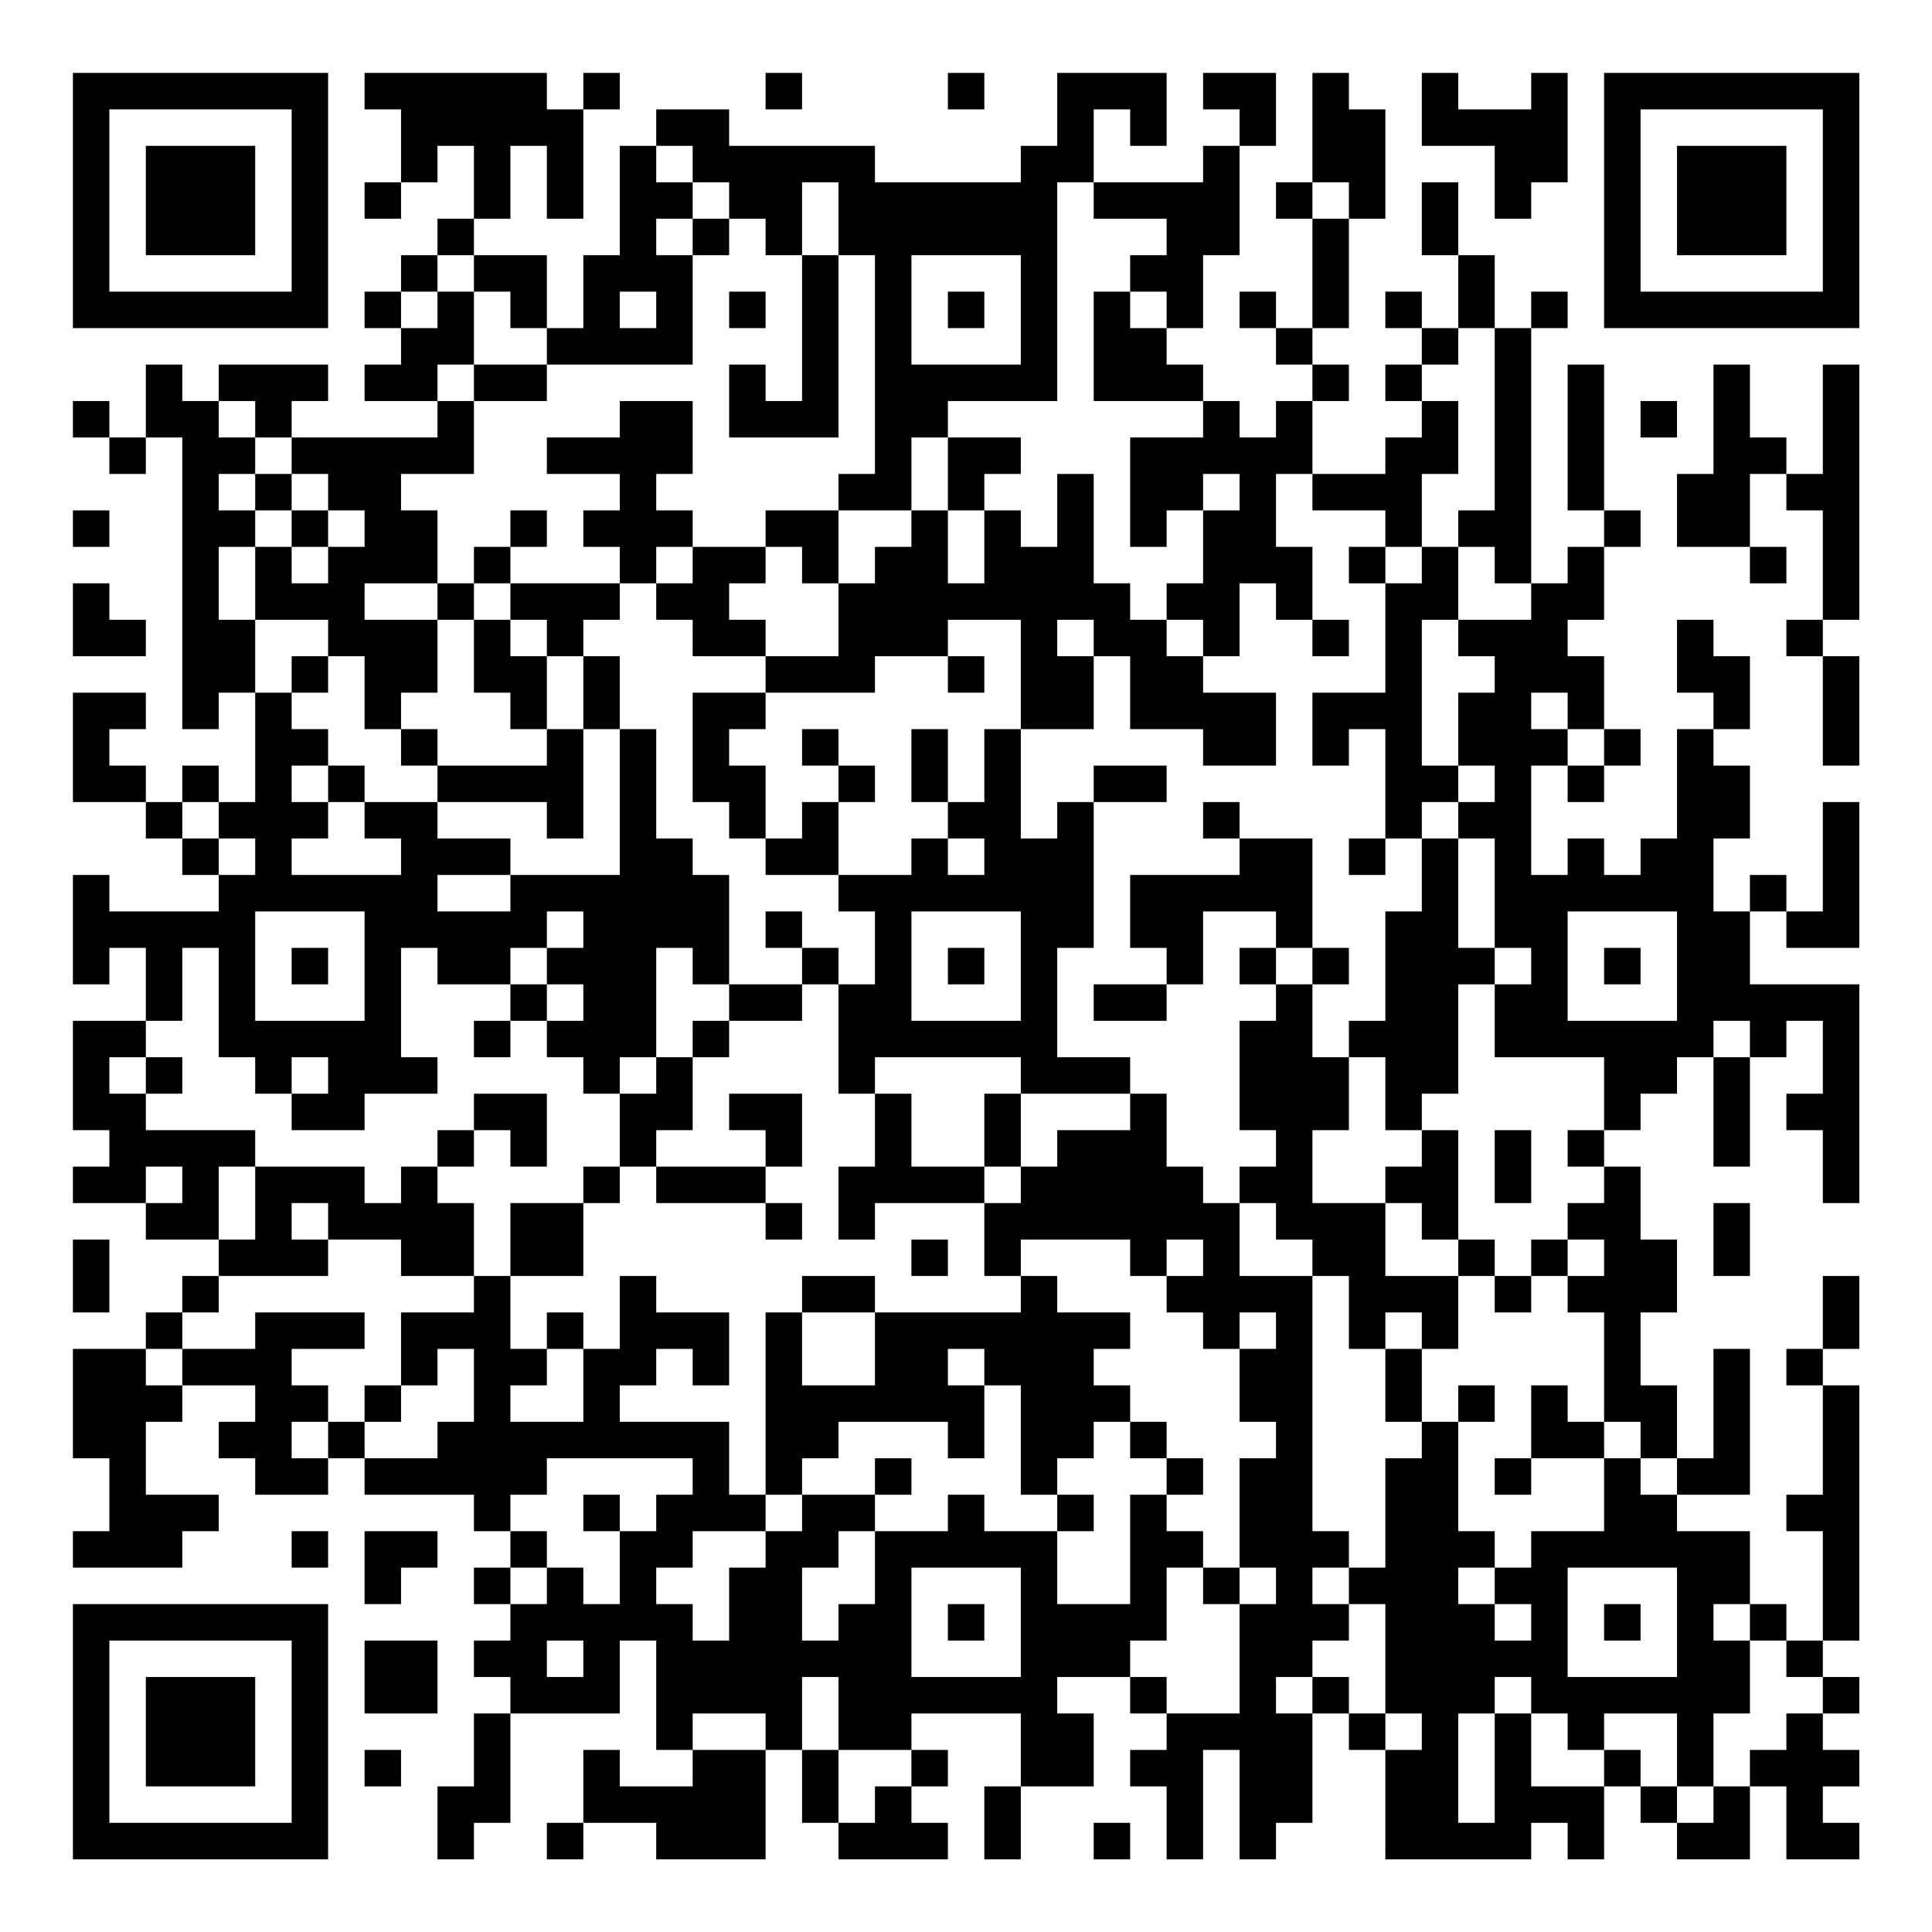 <?xml version="1.0" encoding="UTF-8"?>
<svg xmlns="http://www.w3.org/2000/svg" version="1.1" width="200" height="200" viewBox="0 0 200 200"><rect x="0" y="0" width="200" height="200" fill="#ffffff"/><g transform="scale(3.774)"><g transform="translate(2,2)"><path fill-rule="evenodd" d="M8 0L8 1L9 1L9 3L8 3L8 4L9 4L9 3L10 3L10 2L11 2L11 4L10 4L10 5L9 5L9 6L8 6L8 7L9 7L9 8L8 8L8 9L10 9L10 10L6 10L6 9L7 9L7 8L4 8L4 9L3 9L3 8L2 8L2 10L1 10L1 9L0 9L0 10L1 10L1 11L2 11L2 10L3 10L3 18L4 18L4 17L5 17L5 20L4 20L4 19L3 19L3 20L2 20L2 19L1 19L1 18L2 18L2 17L0 17L0 20L2 20L2 21L3 21L3 22L4 22L4 23L1 23L1 22L0 22L0 25L1 25L1 24L2 24L2 26L0 26L0 29L1 29L1 30L0 30L0 31L2 31L2 32L4 32L4 33L3 33L3 34L2 34L2 35L0 35L0 38L1 38L1 40L0 40L0 41L3 41L3 40L4 40L4 39L2 39L2 37L3 37L3 36L5 36L5 37L4 37L4 38L5 38L5 39L7 39L7 38L8 38L8 39L11 39L11 40L12 40L12 41L11 41L11 42L12 42L12 43L11 43L11 44L12 44L12 45L11 45L11 47L10 47L10 49L11 49L11 48L12 48L12 45L15 45L15 43L16 43L16 46L17 46L17 47L15 47L15 46L14 46L14 48L13 48L13 49L14 49L14 48L16 48L16 49L19 49L19 46L20 46L20 48L21 48L21 49L24 49L24 48L23 48L23 47L24 47L24 46L23 46L23 45L26 45L26 47L25 47L25 49L26 49L26 47L28 47L28 45L27 45L27 44L29 44L29 45L30 45L30 46L29 46L29 47L30 47L30 49L31 49L31 46L32 46L32 49L33 49L33 48L34 48L34 45L35 45L35 46L36 46L36 49L40 49L40 48L41 48L41 49L42 49L42 47L43 47L43 48L44 48L44 49L46 49L46 47L47 47L47 49L49 49L49 48L48 48L48 47L49 47L49 46L48 46L48 45L49 45L49 44L48 44L48 43L49 43L49 36L48 36L48 35L49 35L49 33L48 33L48 35L47 35L47 36L48 36L48 39L47 39L47 40L48 40L48 43L47 43L47 42L46 42L46 40L44 40L44 39L46 39L46 35L45 35L45 38L44 38L44 36L43 36L43 34L44 34L44 32L43 32L43 30L42 30L42 29L43 29L43 28L44 28L44 27L45 27L45 30L46 30L46 27L47 27L47 26L48 26L48 28L47 28L47 29L48 29L48 31L49 31L49 25L46 25L46 23L47 23L47 24L49 24L49 20L48 20L48 23L47 23L47 22L46 22L46 23L45 23L45 21L46 21L46 19L45 19L45 18L46 18L46 16L45 16L45 15L44 15L44 17L45 17L45 18L44 18L44 21L43 21L43 22L42 22L42 21L41 21L41 22L40 22L40 19L41 19L41 20L42 20L42 19L43 19L43 18L42 18L42 16L41 16L41 15L42 15L42 13L43 13L43 12L42 12L42 8L41 8L41 12L42 12L42 13L41 13L41 14L40 14L40 7L41 7L41 6L40 6L40 7L39 7L39 5L38 5L38 3L37 3L37 5L38 5L38 7L37 7L37 6L36 6L36 7L37 7L37 8L36 8L36 9L37 9L37 10L36 10L36 11L34 11L34 9L35 9L35 8L34 8L34 7L35 7L35 4L36 4L36 1L35 1L35 0L34 0L34 3L33 3L33 4L34 4L34 7L33 7L33 6L32 6L32 7L33 7L33 8L34 8L34 9L33 9L33 10L32 10L32 9L31 9L31 8L30 8L30 7L31 7L31 5L32 5L32 2L33 2L33 0L31 0L31 1L32 1L32 2L31 2L31 3L28 3L28 1L29 1L29 2L30 2L30 0L27 0L27 2L26 2L26 3L22 3L22 2L18 2L18 1L16 1L16 2L15 2L15 5L14 5L14 7L13 7L13 5L11 5L11 4L12 4L12 2L13 2L13 4L14 4L14 1L15 1L15 0L14 0L14 1L13 1L13 0ZM19 0L19 1L20 1L20 0ZM24 0L24 1L25 1L25 0ZM37 0L37 2L39 2L39 4L40 4L40 3L41 3L41 0L40 0L40 1L38 1L38 0ZM16 2L16 3L17 3L17 4L16 4L16 5L17 5L17 8L13 8L13 7L12 7L12 6L11 6L11 5L10 5L10 6L9 6L9 7L10 7L10 6L11 6L11 8L10 8L10 9L11 9L11 11L9 11L9 12L10 12L10 14L8 14L8 15L10 15L10 17L9 17L9 18L8 18L8 16L7 16L7 15L5 15L5 13L6 13L6 14L7 14L7 13L8 13L8 12L7 12L7 11L6 11L6 10L5 10L5 9L4 9L4 10L5 10L5 11L4 11L4 12L5 12L5 13L4 13L4 15L5 15L5 17L6 17L6 18L7 18L7 19L6 19L6 20L7 20L7 21L6 21L6 22L9 22L9 21L8 21L8 20L10 20L10 21L12 21L12 22L10 22L10 23L12 23L12 22L15 22L15 18L16 18L16 21L17 21L17 22L18 22L18 25L17 25L17 24L16 24L16 27L15 27L15 28L14 28L14 27L13 27L13 26L14 26L14 25L13 25L13 24L14 24L14 23L13 23L13 24L12 24L12 25L10 25L10 24L9 24L9 27L10 27L10 28L8 28L8 29L6 29L6 28L7 28L7 27L6 27L6 28L5 28L5 27L4 27L4 24L3 24L3 26L2 26L2 27L1 27L1 28L2 28L2 29L5 29L5 30L4 30L4 32L5 32L5 30L8 30L8 31L9 31L9 30L10 30L10 31L11 31L11 33L9 33L9 32L7 32L7 31L6 31L6 32L7 32L7 33L4 33L4 34L3 34L3 35L2 35L2 36L3 36L3 35L5 35L5 34L8 34L8 35L6 35L6 36L7 36L7 37L6 37L6 38L7 38L7 37L8 37L8 38L10 38L10 37L11 37L11 35L10 35L10 36L9 36L9 34L11 34L11 33L12 33L12 35L13 35L13 36L12 36L12 37L14 37L14 35L15 35L15 33L16 33L16 34L18 34L18 36L17 36L17 35L16 35L16 36L15 36L15 37L18 37L18 39L19 39L19 40L17 40L17 41L16 41L16 42L17 42L17 43L18 43L18 41L19 41L19 40L20 40L20 39L22 39L22 40L21 40L21 41L20 41L20 43L21 43L21 42L22 42L22 40L24 40L24 39L25 39L25 40L27 40L27 42L29 42L29 39L30 39L30 40L31 40L31 41L30 41L30 43L29 43L29 44L30 44L30 45L32 45L32 42L33 42L33 41L32 41L32 38L33 38L33 37L32 37L32 35L33 35L33 34L32 34L32 35L31 35L31 34L30 34L30 33L31 33L31 32L30 32L30 33L29 33L29 32L26 32L26 33L25 33L25 31L26 31L26 30L27 30L27 29L29 29L29 28L30 28L30 30L31 30L31 31L32 31L32 33L34 33L34 40L35 40L35 41L34 41L34 42L35 42L35 43L34 43L34 44L33 44L33 45L34 45L34 44L35 44L35 45L36 45L36 46L37 46L37 45L36 45L36 42L35 42L35 41L36 41L36 38L37 38L37 37L38 37L38 40L39 40L39 41L38 41L38 42L39 42L39 43L40 43L40 42L39 42L39 41L40 41L40 40L42 40L42 38L43 38L43 39L44 39L44 38L43 38L43 37L42 37L42 34L41 34L41 33L42 33L42 32L41 32L41 31L42 31L42 30L41 30L41 29L42 29L42 27L39 27L39 25L40 25L40 24L39 24L39 21L38 21L38 20L39 20L39 19L38 19L38 17L39 17L39 16L38 16L38 15L40 15L40 14L39 14L39 13L38 13L38 12L39 12L39 7L38 7L38 8L37 8L37 9L38 9L38 11L37 11L37 13L36 13L36 12L34 12L34 11L33 11L33 13L34 13L34 15L33 15L33 14L32 14L32 16L31 16L31 15L30 15L30 14L31 14L31 12L32 12L32 11L31 11L31 12L30 12L30 13L29 13L29 10L31 10L31 9L28 9L28 6L29 6L29 7L30 7L30 6L29 6L29 5L30 5L30 4L28 4L28 3L27 3L27 9L24 9L24 10L23 10L23 12L21 12L21 11L22 11L22 5L21 5L21 3L20 3L20 5L19 5L19 4L18 4L18 3L17 3L17 2ZM34 3L34 4L35 4L35 3ZM17 4L17 5L18 5L18 4ZM20 5L20 9L19 9L19 8L18 8L18 10L21 10L21 5ZM23 5L23 8L26 8L26 5ZM15 6L15 7L16 7L16 6ZM18 6L18 7L19 7L19 6ZM24 6L24 7L25 7L25 6ZM11 8L11 9L13 9L13 8ZM45 8L45 11L44 11L44 13L46 13L46 14L47 14L47 13L46 13L46 11L47 11L47 12L48 12L48 15L47 15L47 16L48 16L48 19L49 19L49 16L48 16L48 15L49 15L49 8L48 8L48 11L47 11L47 10L46 10L46 8ZM15 9L15 10L13 10L13 11L15 11L15 12L14 12L14 13L15 13L15 14L12 14L12 13L13 13L13 12L12 12L12 13L11 13L11 14L10 14L10 15L11 15L11 17L12 17L12 18L13 18L13 19L10 19L10 18L9 18L9 19L10 19L10 20L13 20L13 21L14 21L14 18L15 18L15 16L14 16L14 15L15 15L15 14L16 14L16 15L17 15L17 16L19 16L19 17L17 17L17 20L18 20L18 21L19 21L19 22L21 22L21 23L22 23L22 25L21 25L21 24L20 24L20 23L19 23L19 24L20 24L20 25L18 25L18 26L17 26L17 27L16 27L16 28L15 28L15 30L14 30L14 31L12 31L12 33L14 33L14 31L15 31L15 30L16 30L16 31L19 31L19 32L20 32L20 31L19 31L19 30L20 30L20 28L18 28L18 29L19 29L19 30L16 30L16 29L17 29L17 27L18 27L18 26L20 26L20 25L21 25L21 28L22 28L22 30L21 30L21 32L22 32L22 31L25 31L25 30L26 30L26 28L29 28L29 27L27 27L27 24L28 24L28 20L30 20L30 19L28 19L28 20L27 20L27 21L26 21L26 18L28 18L28 16L29 16L29 18L31 18L31 19L33 19L33 17L31 17L31 16L30 16L30 15L29 15L29 14L28 14L28 11L27 11L27 13L26 13L26 12L25 12L25 11L26 11L26 10L24 10L24 12L23 12L23 13L22 13L22 14L21 14L21 12L19 12L19 13L17 13L17 12L16 12L16 11L17 11L17 9ZM43 9L43 10L44 10L44 9ZM5 11L5 12L6 12L6 13L7 13L7 12L6 12L6 11ZM0 12L0 13L1 13L1 12ZM24 12L24 14L25 14L25 12ZM16 13L16 14L17 14L17 13ZM19 13L19 14L18 14L18 15L19 15L19 16L21 16L21 14L20 14L20 13ZM35 13L35 14L36 14L36 17L34 17L34 19L35 19L35 18L36 18L36 21L35 21L35 22L36 22L36 21L37 21L37 23L36 23L36 26L35 26L35 27L34 27L34 25L35 25L35 24L34 24L34 21L32 21L32 20L31 20L31 21L32 21L32 22L29 22L29 24L30 24L30 25L28 25L28 26L30 26L30 25L31 25L31 23L33 23L33 24L32 24L32 25L33 25L33 26L32 26L32 29L33 29L33 30L32 30L32 31L33 31L33 32L34 32L34 33L35 33L35 35L36 35L36 37L37 37L37 35L38 35L38 33L39 33L39 34L40 34L40 33L41 33L41 32L40 32L40 33L39 33L39 32L38 32L38 29L37 29L37 28L38 28L38 25L39 25L39 24L38 24L38 21L37 21L37 20L38 20L38 19L37 19L37 15L38 15L38 13L37 13L37 14L36 14L36 13ZM0 14L0 16L2 16L2 15L1 15L1 14ZM11 14L11 15L12 15L12 16L13 16L13 18L14 18L14 16L13 16L13 15L12 15L12 14ZM24 15L24 16L22 16L22 17L19 17L19 18L18 18L18 19L19 19L19 21L20 21L20 20L21 20L21 22L23 22L23 21L24 21L24 22L25 22L25 21L24 21L24 20L25 20L25 18L26 18L26 15ZM27 15L27 16L28 16L28 15ZM34 15L34 16L35 16L35 15ZM6 16L6 17L7 17L7 16ZM24 16L24 17L25 17L25 16ZM40 17L40 18L41 18L41 19L42 19L42 18L41 18L41 17ZM20 18L20 19L21 19L21 20L22 20L22 19L21 19L21 18ZM23 18L23 20L24 20L24 18ZM7 19L7 20L8 20L8 19ZM3 20L3 21L4 21L4 22L5 22L5 21L4 21L4 20ZM5 23L5 26L8 26L8 23ZM23 23L23 26L26 26L26 23ZM41 23L41 26L44 26L44 23ZM6 24L6 25L7 25L7 24ZM24 24L24 25L25 25L25 24ZM33 24L33 25L34 25L34 24ZM42 24L42 25L43 25L43 24ZM12 25L12 26L11 26L11 27L12 27L12 26L13 26L13 25ZM45 26L45 27L46 27L46 26ZM2 27L2 28L3 28L3 27ZM22 27L22 28L23 28L23 30L25 30L25 28L26 28L26 27ZM35 27L35 29L34 29L34 31L36 31L36 33L38 33L38 32L37 32L37 31L36 31L36 30L37 30L37 29L36 29L36 27ZM11 28L11 29L10 29L10 30L11 30L11 29L12 29L12 30L13 30L13 28ZM39 29L39 31L40 31L40 29ZM2 30L2 31L3 31L3 30ZM45 31L45 33L46 33L46 31ZM0 32L0 34L1 34L1 32ZM23 32L23 33L24 33L24 32ZM20 33L20 34L19 34L19 39L20 39L20 38L21 38L21 37L24 37L24 38L25 38L25 36L26 36L26 39L27 39L27 40L28 40L28 39L27 39L27 38L28 38L28 37L29 37L29 38L30 38L30 39L31 39L31 38L30 38L30 37L29 37L29 36L28 36L28 35L29 35L29 34L27 34L27 33L26 33L26 34L22 34L22 33ZM13 34L13 35L14 35L14 34ZM20 34L20 36L22 36L22 34ZM36 34L36 35L37 35L37 34ZM24 35L24 36L25 36L25 35ZM8 36L8 37L9 37L9 36ZM38 36L38 37L39 37L39 36ZM40 36L40 38L39 38L39 39L40 39L40 38L42 38L42 37L41 37L41 36ZM13 38L13 39L12 39L12 40L13 40L13 41L12 41L12 42L13 42L13 41L14 41L14 42L15 42L15 40L16 40L16 39L17 39L17 38ZM22 38L22 39L23 39L23 38ZM14 39L14 40L15 40L15 39ZM6 40L6 41L7 41L7 40ZM8 40L8 42L9 42L9 41L10 41L10 40ZM23 41L23 44L26 44L26 41ZM31 41L31 42L32 42L32 41ZM41 41L41 44L44 44L44 41ZM24 42L24 43L25 43L25 42ZM42 42L42 43L43 43L43 42ZM45 42L45 43L46 43L46 45L45 45L45 47L44 47L44 45L42 45L42 46L41 46L41 45L40 45L40 44L39 44L39 45L38 45L38 48L39 48L39 45L40 45L40 47L42 47L42 46L43 46L43 47L44 47L44 48L45 48L45 47L46 47L46 46L47 46L47 45L48 45L48 44L47 44L47 43L46 43L46 42ZM8 43L8 45L10 45L10 43ZM13 43L13 44L14 44L14 43ZM20 44L20 46L21 46L21 48L22 48L22 47L23 47L23 46L21 46L21 44ZM17 45L17 46L19 46L19 45ZM8 46L8 47L9 47L9 46ZM28 48L28 49L29 49L29 48ZM0 0L0 7L7 7L7 0ZM1 1L1 6L6 6L6 1ZM2 2L2 5L5 5L5 2ZM42 0L42 7L49 7L49 0ZM43 1L43 6L48 6L48 1ZM44 2L44 5L47 5L47 2ZM0 42L0 49L7 49L7 42ZM1 43L1 48L6 48L6 43ZM2 44L2 47L5 47L5 44Z" fill="#000000"/></g></g></svg>
